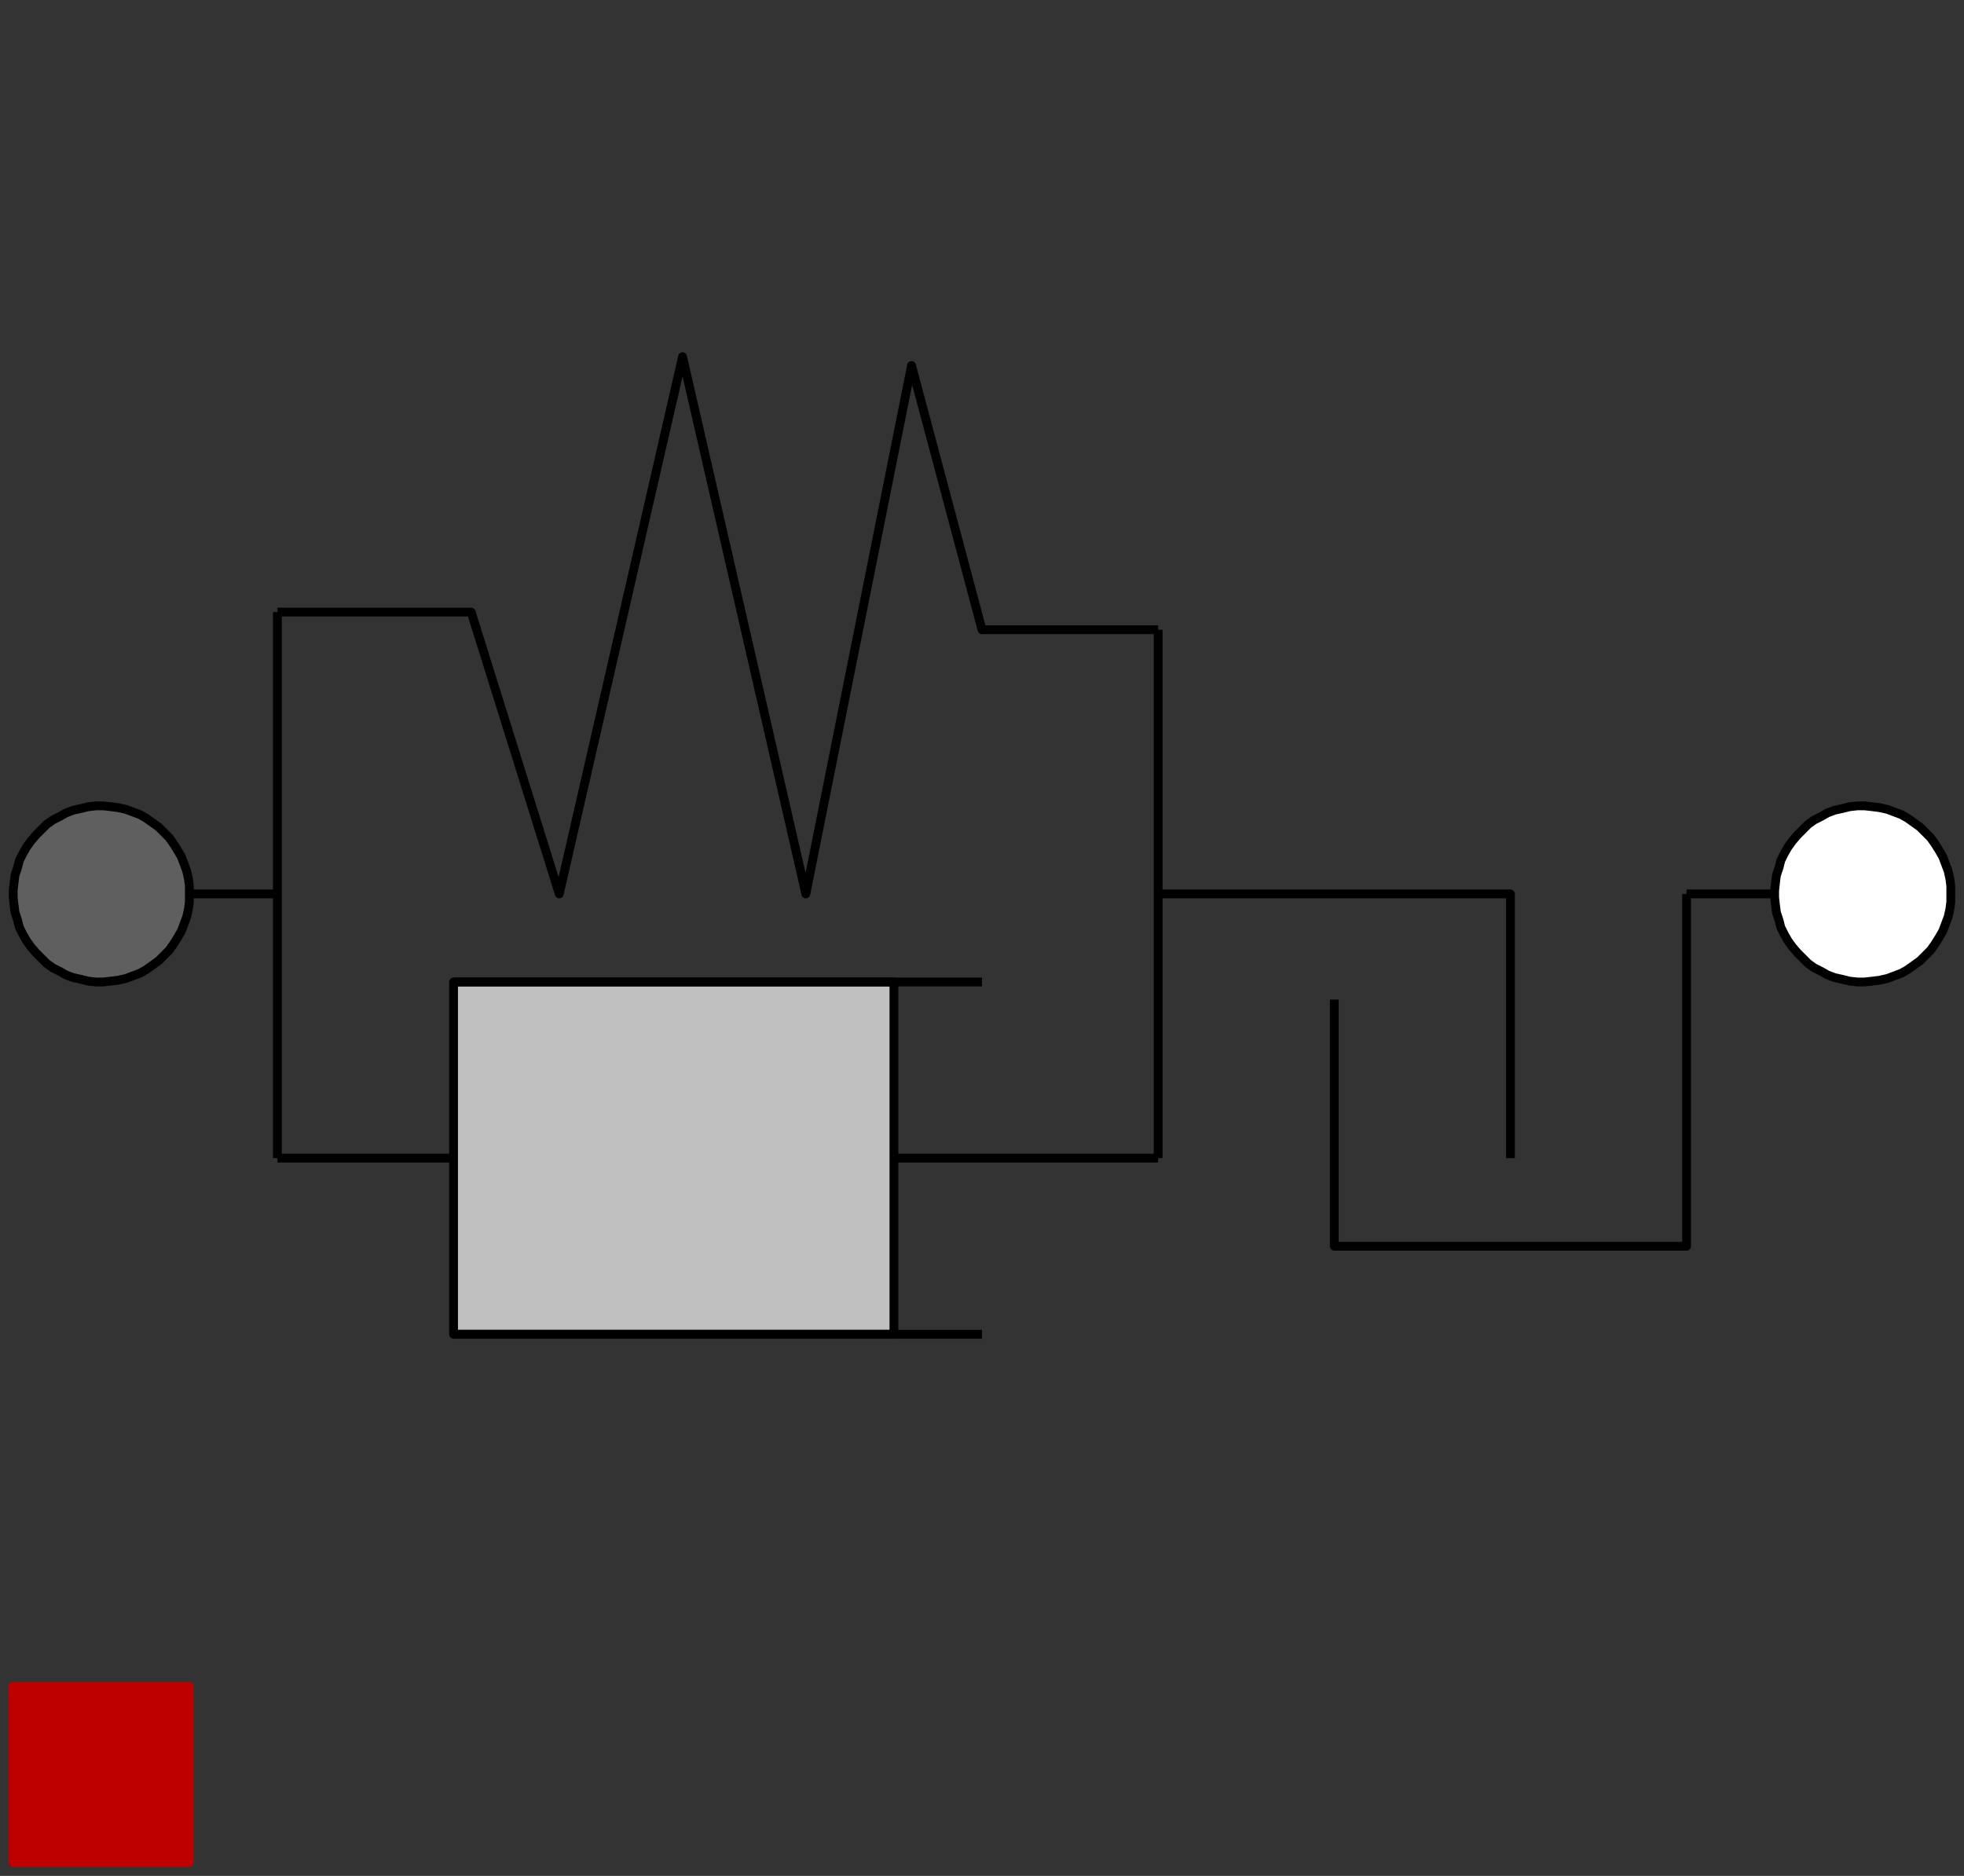 <svg width="223" height="213" xmlns="http://www.w3.org/2000/svg" xmlns:xlink="http://www.w3.org/1999/xlink">
	<rect width="100%" height="100%" fill="#333333" stroke="none"/>
	<g id="Modelica.Mechanics.Rotational.Components.ElastoBacklash" class="component">
		<polyline points="31.5,69.5 53.5,69.5 63.5,101.5 77.5,40.5 91.5,101.5 103.5,41.5 111.5,71.5 131.5,71.5" fill-opacity="0" stroke="#000000" stroke-width="1.0" stroke-linecap="butt" stroke-linejoin="round" />
		<polygon points="51.5,151.5 101.5,151.5 101.5,111.5 51.5,111.5" fill="#C0C0C0" stroke="#000000" stroke-width="1.0" stroke-linecap="butt" stroke-linejoin="round" />
		<polyline points="51.5,151.5 111.5,151.5" fill-opacity="0" stroke="#000000" stroke-width="1.0" stroke-linecap="butt" stroke-linejoin="round" />
		<polyline points="51.5,111.5 111.5,111.5" fill-opacity="0" stroke="#000000" stroke-width="1.0" stroke-linecap="butt" stroke-linejoin="round" />
		<polyline points="101.5,131.5 131.5,131.5" fill-opacity="0" stroke="#000000" stroke-width="1.0" stroke-linecap="butt" stroke-linejoin="round" />
		<polyline points="31.5,131.5 51.5,131.5" fill-opacity="0" stroke="#000000" stroke-width="1.0" stroke-linecap="butt" stroke-linejoin="round" />
		<polyline points="31.5,69.5 31.5,131.5" fill-opacity="0" stroke="#000000" stroke-width="1.0" stroke-linecap="butt" stroke-linejoin="round" />
		<polyline points="131.5,71.5 131.5,131.5" fill-opacity="0" stroke="#000000" stroke-width="1.0" stroke-linecap="butt" stroke-linejoin="round" />
		<polyline points="21.5,101.5 31.5,101.5" fill-opacity="0" stroke="#000000" stroke-width="1.0" stroke-linecap="butt" stroke-linejoin="round" />
		<polyline points="201.5,101.5 191.5,101.5" fill-opacity="0" stroke="#000000" stroke-width="1.0" stroke-linecap="butt" stroke-linejoin="round" />
		<polyline points="131.5,101.5 171.5,101.5 171.5,131.5" fill-opacity="0" stroke="#000000" stroke-width="1.0" stroke-linecap="butt" stroke-linejoin="round" />
		<polyline points="151.5,113.5 151.5,141.5 191.5,141.5 191.5,101.5" fill-opacity="0" stroke="#000000" stroke-width="1.0" stroke-linecap="butt" stroke-linejoin="round" />
		<g id="flange_a" class="port">
			<polygon points="21.5,101.5 21.5,100.6 21.4,99.8 21.2,98.9 20.9,98.1 20.6,97.3 20.2,96.6 19.7,95.8 19.2,95.1 18.6,94.5 18.0,93.9 17.3,93.4 16.6,92.9 15.9,92.5 15.1,92.2 14.3,91.9 13.4,91.7 12.6,91.6 11.7,91.5 10.9,91.5 10.0,91.6 9.2,91.8 8.3,92.0 7.5,92.3 6.8,92.7 6.0,93.1 5.3,93.6 4.7,94.2 4.1,94.8 3.5,95.5 3.0,96.2 2.6,96.9 2.2,97.7 2.0,98.5 1.7,99.4 1.6,100.2 1.5,101.1 1.5,101.9 1.6,102.8 1.7,103.6 2.0,104.5 2.2,105.3 2.6,106.1 3.0,106.8 3.5,107.5 4.1,108.2 4.7,108.8 5.3,109.4 6.0,109.9 6.8,110.3 7.5,110.7 8.3,111.0 9.2,111.2 10.0,111.4 10.9,111.5 11.7,111.5 12.6,111.4 13.4,111.3 14.3,111.1 15.1,110.8 15.9,110.5 16.6,110.1 17.3,109.6 18.0,109.1 18.6,108.5 19.2,107.9 19.7,107.2 20.2,106.4 20.6,105.7 20.9,104.9 21.2,104.1 21.4,103.2 21.5,102.4" fill="#5F5F5F" stroke="#000000" stroke-width="1.0" stroke-linecap="butt" stroke-linejoin="round" />
		</g>
		<g id="flange_b" class="port">
			<polygon points="221.5,101.5 221.5,100.6 221.4,99.8 221.2,98.9 220.9,98.1 220.6,97.3 220.2,96.6 219.7,95.8 219.2,95.1 218.6,94.5 218.0,93.9 217.3,93.4 216.6,92.9 215.9,92.5 215.1,92.2 214.3,91.9 213.4,91.7 212.6,91.6 211.7,91.5 210.9,91.5 210.0,91.6 209.2,91.8 208.3,92.0 207.5,92.3 206.8,92.7 206.0,93.1 205.3,93.6 204.7,94.2 204.1,94.8 203.5,95.5 203.0,96.2 202.6,96.9 202.2,97.7 202.0,98.5 201.7,99.4 201.6,100.2 201.5,101.1 201.5,101.9 201.6,102.8 201.7,103.6 202.0,104.5 202.2,105.3 202.6,106.1 203.0,106.8 203.5,107.5 204.1,108.2 204.7,108.8 205.3,109.4 206.0,109.9 206.8,110.3 207.5,110.7 208.3,111.0 209.2,111.2 210.0,111.4 210.9,111.5 211.7,111.5 212.6,111.4 213.4,111.3 214.3,111.1 215.1,110.8 215.9,110.5 216.6,110.1 217.3,109.6 218.0,109.1 218.6,108.5 219.2,107.9 219.7,107.2 220.2,106.4 220.6,105.7 220.9,104.9 221.2,104.1 221.4,103.2 221.5,102.4" fill="#FFFFFF" stroke="#000000" stroke-width="1.0" stroke-linecap="butt" stroke-linejoin="round" />
		</g>
		<g id="heatPort" class="port">
			<polygon points="1.5,211.5 21.5,211.5 21.5,191.5 1.5,191.5" fill="#BF0000" stroke="#BF0000" stroke-width="1.0" stroke-linecap="butt" stroke-linejoin="round" />
		</g>
	</g>
</svg>
